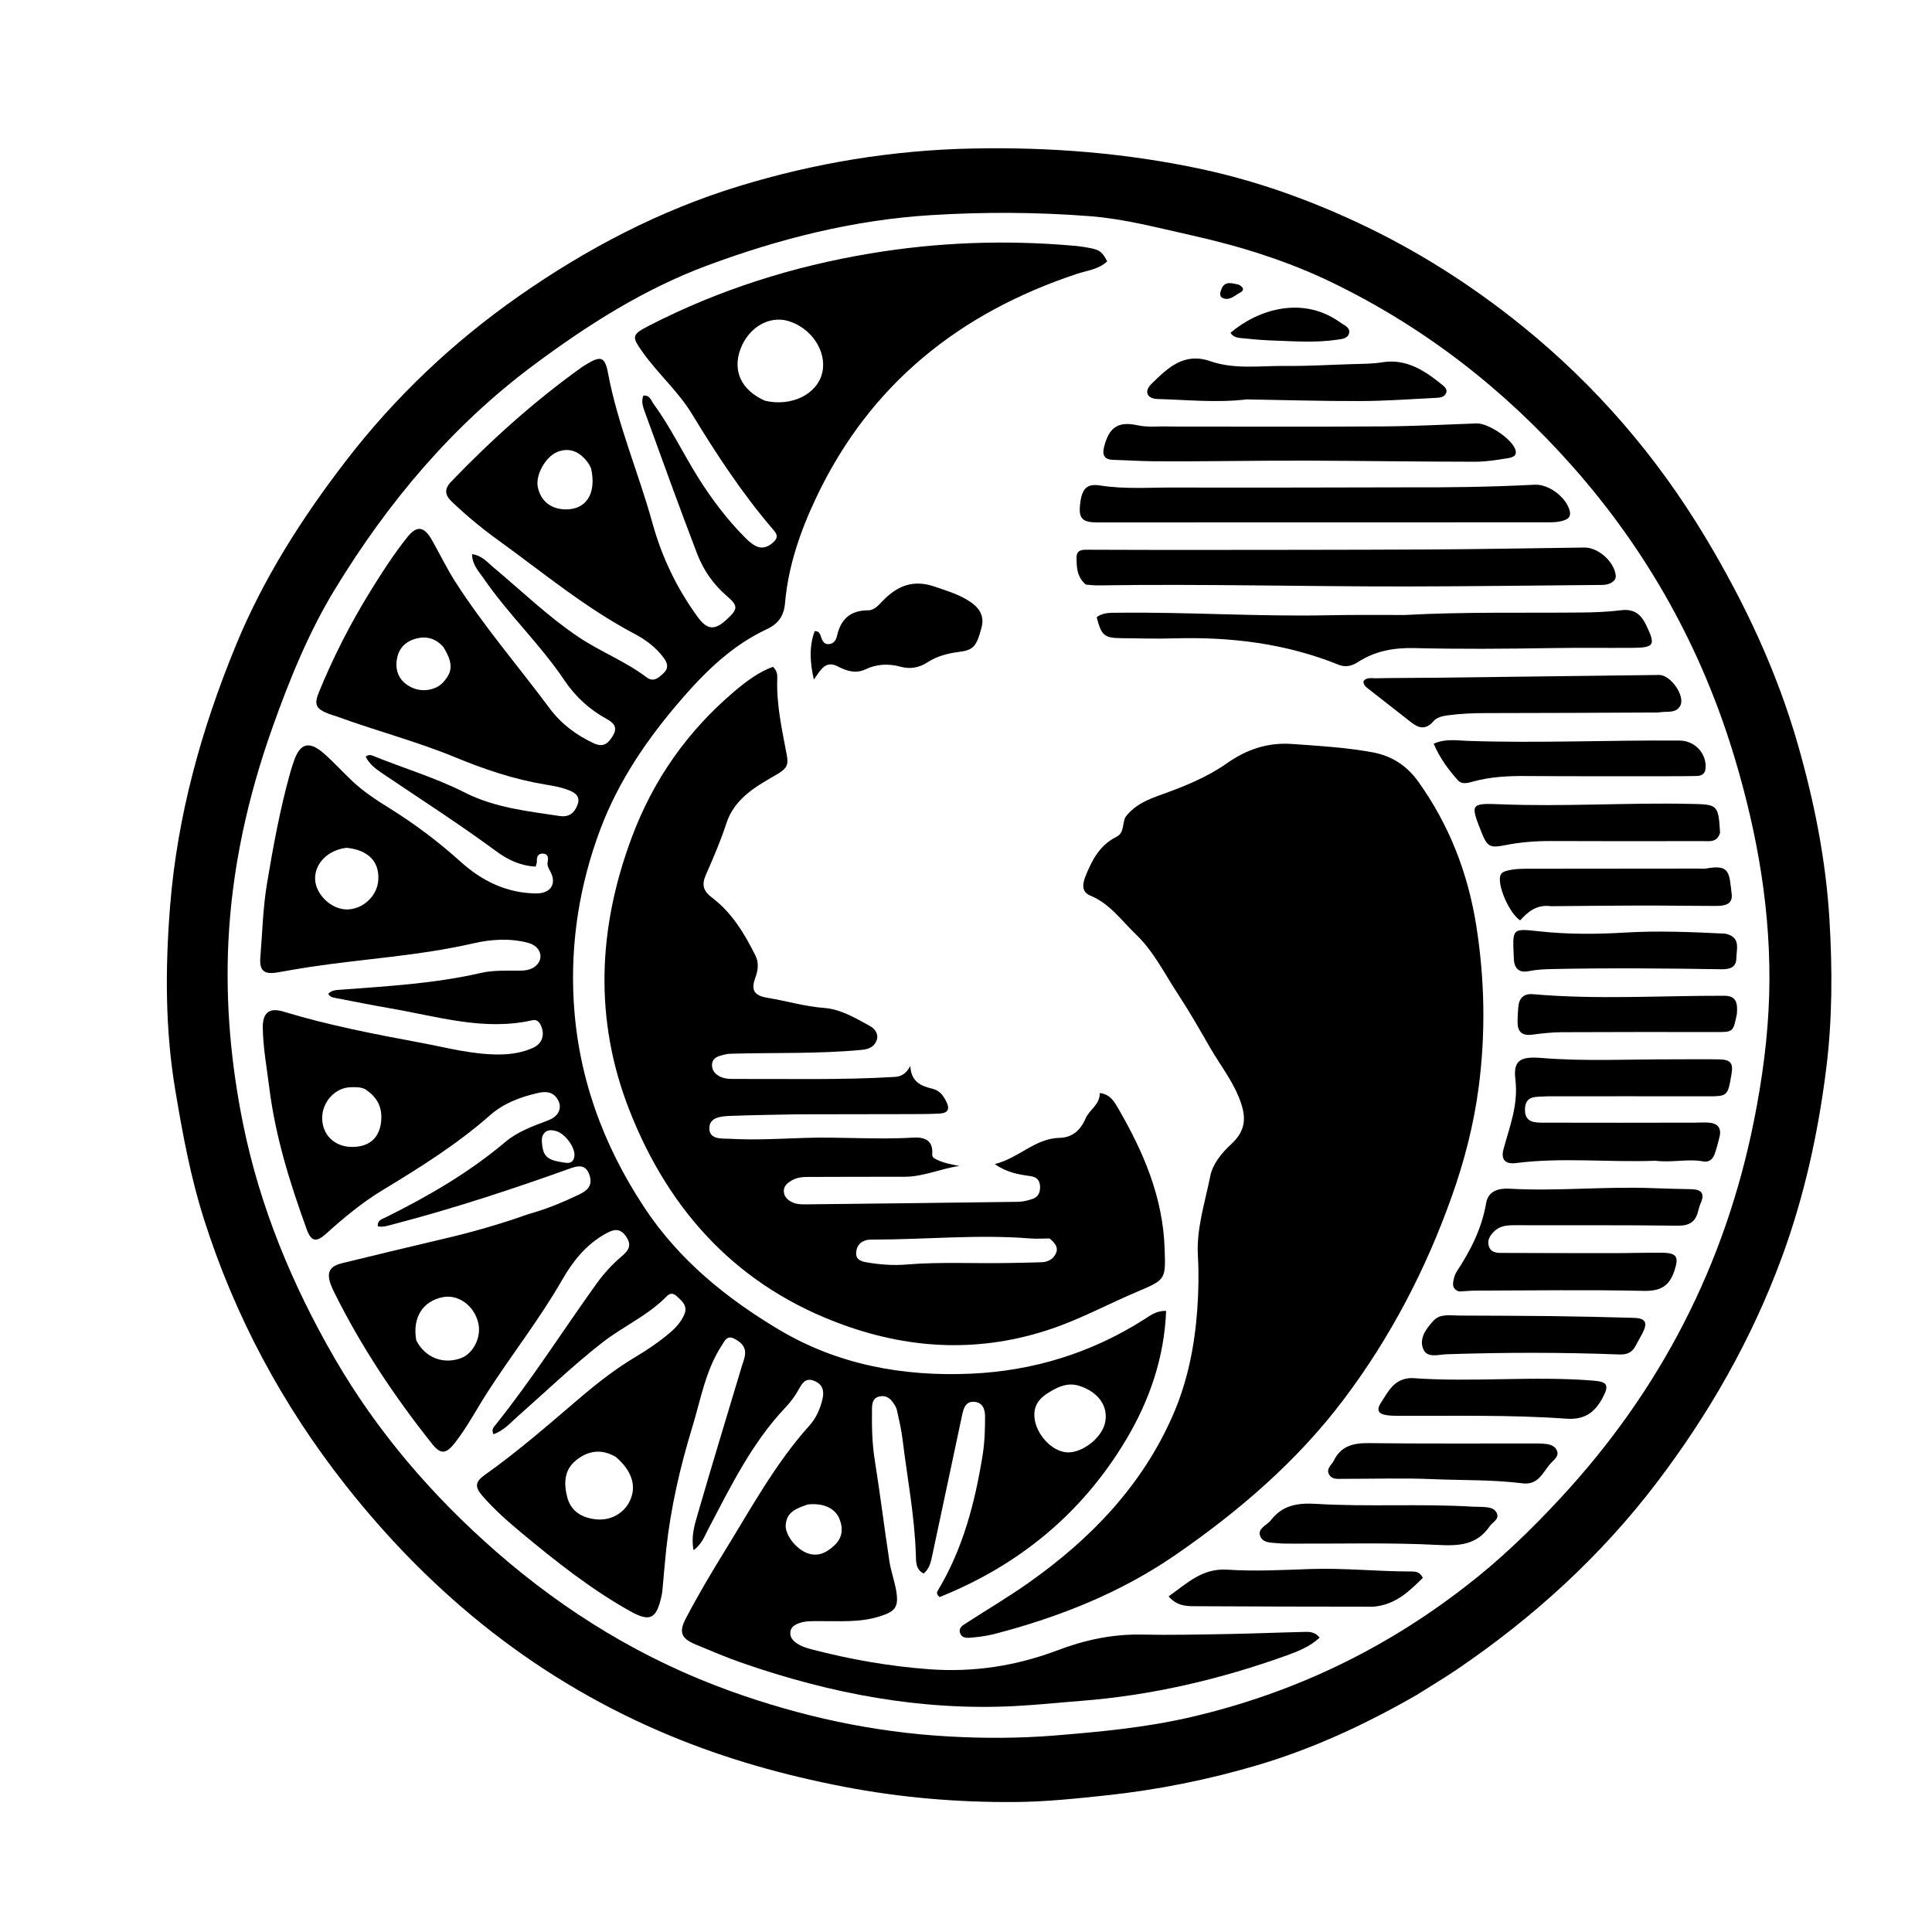 <svg version="1.1" id="Layer_1" xmlns="http://www.w3.org/2000/svg" xmlns:xlink="http://www.w3.org/1999/xlink" x="0px" y="0px"
	 width="100%" viewBox="0 0 800 800" enable-background="new 0 0 800 800" xml:space="preserve">
<path fill="#000000" opacity="1" stroke="none" 
	d="
M586.694,701.798 
	C565.52,713.979 543.761,724.092 520.695,730.911 
	C500.275,736.948 479.399,741.149 458.152,743.415 
	C445.568,744.757 433.001,746.083 420.341,746.18 
	C396.497,746.362 372.928,744.375 349.409,739.845 
	C324.771,735.1 300.854,728.391 277.741,718.821 
	C223.54,696.379 179.328,660.958 143.137,615.046 
	C116.97,581.851 97.32,545.206 84.506,505.007 
	C78.952,487.584 75.618,469.565 72.591,451.489 
	C68.351,426.173 68.402,400.885 70.419,375.394 
	C73.404,337.665 83.435,301.784 97.761,267.006 
	C109.126,239.414 125.07,214.434 143.218,190.856 
	C163.581,164.399 187.618,141.636 214.93,122.555 
	C243.049,102.91 273.278,87.074 306.206,77.02 
	C337.531,67.455 369.545,62.19 402.433,61.5 
	C434.719,60.822 466.653,63.348 498.108,70.15 
	C520.243,74.936 541.628,82.558 562.217,92.188 
	C586.637,103.61 609.273,117.993 630.173,134.877 
	C660.744,159.574 686.056,188.926 706.322,222.756 
	C722.592,249.916 735.914,278.299 744.583,308.715 
	C751.286,332.231 756.057,356.134 757.534,380.695 
	C758.778,401.382 758.762,422.024 756.198,442.508 
	C752.85,469.262 747.077,495.585 737.702,520.96 
	C725.259,554.641 707.667,585.502 685.937,614.034 
	C662.809,644.404 634.957,669.744 603.463,691.164 
	C598.093,694.816 592.495,698.131 586.694,701.798 
M606.618,657.081 
	C620.938,646.106 633.822,633.623 646.091,620.405 
	C687.443,575.856 714.26,523.901 726.229,464.313 
	C729.706,447.004 732.086,429.503 732.583,411.863 
	C733.529,378.259 727.802,345.417 718.175,313.45 
	C704.654,268.555 682.304,228.298 651.09,193.059 
	C622.893,161.226 589.958,135.612 551.725,117.051 
	C533.105,108.012 513.349,101.89 493.142,97.386 
	C479.346,94.311 465.604,90.635 451.494,89.533 
	C429.569,87.82 407.615,87.714 385.611,89.073 
	C353.554,91.055 322.867,98.789 292.951,109.9 
	C266.648,119.669 243.194,134.605 220.819,151.286 
	C187.084,176.436 160.584,208.098 138.801,243.809 
	C127.846,261.77 119.973,281.172 112.899,301.019 
	C102.593,329.936 96.026,359.583 94.565,390.121 
	C93.355,415.423 95.634,440.712 100.694,465.583 
	C107.697,500.001 121.059,532.166 138.542,562.392 
	C156.167,592.861 178.996,619.405 205.536,642.583 
	C234.291,667.695 266.371,687.251 302.431,700.235 
	C331.599,710.737 361.482,717.236 392.465,719.008 
	C407.311,719.857 422.106,719.827 436.89,718.624 
	C455.785,717.085 474.673,715.314 493.191,710.999 
	C534.668,701.334 572.35,683.615 606.618,657.081 
z"/>
<path fill="#000000" opacity="1" stroke="none" 
	d="
M218.842,502.724 
	C226.315,500.668 233.073,497.83 239.688,494.679 
	C242.599,493.291 245.32,491.391 244.326,487.405 
	C243.264,483.145 240.929,482.089 236.519,483.672 
	C212.389,492.336 188.053,500.354 163.236,506.843 
	C161.049,507.415 158.821,508.229 156.461,507.841 
	C156.157,505.293 158.109,504.864 159.464,504.194 
	C177.124,495.448 194.098,485.637 209.233,472.873 
	C214.419,468.499 220.724,466.293 226.974,463.916 
	C231.86,462.058 233.123,458.022 230.421,454.509 
	C228.356,451.823 225.456,451.964 222.654,452.605 
	C215.439,454.255 208.534,456.838 202.921,461.789 
	C189.239,473.859 173.869,483.452 158.341,492.857 
	C149.906,497.966 142.354,504.265 135.037,510.854 
	C130.95,514.534 128.851,514.134 127.006,509.046 
	C120.074,489.939 114.022,470.629 111.492,450.305 
	C110.465,442.054 108.932,433.864 108.81,425.533 
	C108.72,419.35 111.516,417.102 117.318,418.868 
	C135.986,424.552 155.09,428.208 174.236,431.784 
	C185.183,433.828 195.972,436.803 207.226,436.628 
	C211.915,436.555 216.54,435.8 220.829,433.822 
	C224.588,432.088 225.706,428.324 223.955,424.594 
	C223.223,423.034 222.187,422.068 220.473,422.457 
	C200.377,427.013 181.176,420.874 161.748,417.556 
	C154.207,416.268 146.709,414.725 139.192,413.298 
	C138.061,413.083 136.853,413.037 135.904,411.533 
	C137.443,409.852 139.565,409.938 141.599,409.785 
	C160.849,408.339 180.136,407.235 199.045,402.892 
	C204.441,401.652 209.984,401.97 215.476,401.919 
	C217.888,401.897 220.213,401.476 221.985,399.834 
	C225.438,396.634 223.762,391.772 218.76,390.432 
	C211.158,388.395 203.383,388.92 195.963,390.628 
	C173.668,395.759 150.853,397.004 128.334,400.392 
	C123.896,401.059 119.478,401.866 115.055,402.633 
	C109.503,403.595 107.336,402.136 107.801,396.471 
	C108.643,386.206 108.867,375.9 110.583,365.681 
	C113.147,350.42 115.909,335.223 120.074,320.308 
	C120.567,318.544 121.119,316.795 121.72,315.065 
	C124.283,307.679 128.081,306.662 134.173,312.044 
	C138.284,315.675 141.985,319.765 145.982,323.53 
	C150.736,328.009 156.228,331.512 161.742,334.956 
	C172.084,341.414 181.741,348.733 190.818,356.899 
	C199.595,364.796 209.778,369.806 221.914,369.947 
	C228.095,370.019 230.732,365.911 227.732,360.573 
	C227.041,359.343 226.503,358.337 226.772,356.904 
	C227.06,355.369 227.078,353.657 224.989,353.479 
	C222.785,353.292 222.176,354.743 222.308,356.73 
	C222.348,357.331 222.034,357.955 221.819,358.822 
	C215.571,358.563 210.221,355.983 205.623,352.593 
	C190.06,341.118 173.795,330.7 157.794,319.885 
	C155.28,318.186 152.823,316.176 151.415,313.335 
	C152.667,312.306 153.666,312.652 154.568,313.017 
	C167.209,318.143 180.338,322.017 192.567,328.221 
	C204.802,334.428 218.309,335.88 231.627,337.879 
	C234.379,338.292 236.776,337.706 238.39,334.85 
	C240.426,331.247 239.745,328.968 235.952,327.379 
	C232.685,326.011 229.26,325.433 225.807,324.862 
	C212.924,322.728 200.654,318.601 188.613,313.625 
	C172.599,307.006 155.788,302.659 139.538,296.701 
	C138.445,296.3 137.3,296.039 136.216,295.618 
	C130.787,293.51 129.913,291.837 132.082,286.552 
	C137.972,272.198 144.98,258.406 153.128,245.188 
	C157.941,237.38 162.897,229.678 168.604,222.492 
	C172.525,217.557 175.531,217.837 178.75,223.449 
	C182.063,229.224 184.925,235.28 188.511,240.875 
	C200.302,259.274 214.595,275.833 227.609,293.337 
	C232.329,299.686 238.576,304.389 245.861,307.77 
	C250.102,309.738 252.037,307.57 253.872,304.473 
	C255.876,301.092 254.021,299.258 251.218,297.717 
	C244.092,293.799 238.257,288.483 233.707,281.704 
	C223.661,266.736 210.404,254.304 200.22,239.444 
	C198.213,236.514 195.51,233.849 195.473,229.489 
	C199.513,229.959 201.736,232.774 204.296,234.91 
	C215.924,244.619 226.835,255.226 239.442,263.706 
	C248.554,269.834 258.964,273.816 267.786,280.492 
	C270.603,282.625 272.745,280.638 274.755,278.762 
	C276.913,276.746 276.488,274.687 274.937,272.548 
	C271.725,268.118 267.337,264.888 262.69,262.433 
	C242.228,251.623 224.547,236.854 205.925,223.408 
	C199.279,218.61 193.05,213.405 187.127,207.78 
	C184.21,205.009 183.81,202.566 186.897,199.357 
	C203.566,182.02 221.392,166.029 240.959,152.014 
	C241.5,151.627 242.088,151.306 242.655,150.956 
	C248.739,147.202 250.481,147.622 251.775,154.523 
	C255.784,175.897 264.446,195.86 270.198,216.696 
	C274.051,230.652 280.215,243.5 288.705,255.217 
	C292.842,260.926 295.843,261.187 300.946,256.484 
	C305.646,252.153 305.747,250.886 300.82,246.655 
	C295.227,241.852 291.196,235.904 288.63,229.19 
	C281.261,209.916 274.243,190.507 267.205,171.109 
	C266.389,168.861 265.362,166.435 266.387,163.818 
	C269.121,163.495 269.603,165.865 270.68,167.335 
	C277.691,176.904 282.767,187.653 289.055,197.67 
	C294.75,206.744 301.14,215.228 308.717,222.797 
	C309.998,224.076 311.429,225.356 313.036,226.124 
	C316.015,227.547 318.643,226.199 320.683,224.066 
	C322.821,221.831 320.801,220.072 319.442,218.473 
	C306.993,203.829 296.495,187.81 286.539,171.437 
	C280.858,162.095 272.594,154.895 266.29,146.082 
	C261.426,139.283 261.432,138.618 268.964,134.747 
	C297.792,119.933 328.323,110.319 360.238,104.973 
	C388.299,100.274 416.508,99.269 444.842,101.773 
	C447.325,101.992 449.811,102.373 452.245,102.904 
	C455.554,103.627 456.6,104.616 458.45,108.231 
	C454.941,111.582 450.144,112.002 445.831,113.435 
	C397.415,129.52 360.371,159.03 338.196,205.579 
	C331.56,219.509 326.396,234.148 325.056,249.785 
	C324.626,254.808 322.444,258.241 317.548,260.52 
	C303.532,267.048 292.628,277.539 282.598,289.075 
	C268.399,305.403 256.268,322.959 248.586,343.39 
	C239.959,366.336 236.192,390.161 237.552,414.444 
	C239.286,445.433 249.491,473.738 266.694,499.83 
	C281.066,521.628 300.541,537.423 322.396,550.49 
	C346.798,565.08 373.844,570.06 402.026,568.811 
	C427.805,567.668 451.747,560.295 473.621,546.435 
	C476.206,544.797 478.697,542.683 482.869,542.82 
	C482.093,562.291 475.937,579.974 466.285,596.157 
	C448.077,626.686 421.881,648.157 389.095,661.298 
	C387.834,660.318 387.835,659.453 388.276,658.72 
	C398.746,641.336 403.743,622.169 406.907,602.359 
	C407.754,597.052 407.896,591.757 407.893,586.432 
	C407.891,583.291 406.735,580.607 403.231,580.452 
	C399.833,580.303 398.976,583.208 398.409,585.859 
	C394.303,605.052 390.287,624.265 386.155,643.453 
	C385.539,646.313 385.094,649.367 382.465,651.577 
	C379.088,649.845 379.319,646.501 379.234,643.753 
	C378.74,627.724 375.666,612.006 373.749,596.152 
	C373.252,592.035 372.291,587.968 371.397,583.911 
	C371.155,582.815 370.472,581.771 369.823,580.818 
	C368.518,578.906 366.757,577.731 364.315,578.204 
	C361.587,578.732 361.102,580.907 361.074,583.149 
	C360.985,590.301 361.067,597.415 362.208,604.544 
	C364.44,618.497 366.157,632.531 368.286,646.502 
	C368.935,650.759 370.516,654.875 371.171,659.132 
	C372.192,665.771 370.43,667.383 364.068,669.368 
	C355.885,671.922 347.618,671.195 339.339,671.277 
	C336.512,671.306 333.683,671.11 330.934,672.106 
	C329.104,672.769 327.534,673.639 327.279,675.746 
	C327.031,677.798 328.188,679.223 329.757,680.34 
	C331.692,681.716 333.926,682.396 336.19,682.986 
	C352.148,687.148 368.294,689.987 384.788,691.199 
	C403.238,692.554 420.843,689.823 438.117,683.276 
	C449.182,679.082 460.711,676.598 472.758,676.849 
	C484.583,677.095 496.422,676.825 508.252,676.62 
	C518.578,676.442 528.898,675.999 539.223,675.763 
	C541.63,675.708 544.237,675.368 546.435,678.105 
	C542.409,681.866 537.392,683.828 532.565,685.56 
	C505.03,695.443 476.736,702.048 447.494,704.31 
	C438.377,705.015 429.296,705.989 420.144,706.455 
	C381.307,708.434 343.972,701.289 307.494,688.65 
	C300.894,686.364 294.452,683.607 287.998,680.922 
	C282.306,678.553 280.948,676.011 283.856,670.424 
	C288.769,660.985 294.205,651.797 299.796,642.734 
	C310.891,624.751 320.979,606.08 335.232,590.208 
	C338.047,587.073 339.709,583.177 340.625,579.061 
	C341.352,575.794 340.525,573.101 337.078,571.755 
	C333.684,570.43 332.22,572.609 330.865,575.093 
	C329.342,577.885 327.48,580.437 325.289,582.749 
	C311.329,597.473 302.571,615.5 293.268,633.182 
	C291.748,636.073 290.687,639.288 287.203,641.928 
	C286.123,636.547 287.462,631.926 288.729,627.551 
	C294.748,606.778 301.07,586.093 307.28,565.376 
	C307.71,563.942 308.309,562.523 308.491,561.056 
	C308.938,557.447 306.491,555.5 303.745,554.185 
	C300.973,552.859 299.919,555.486 298.81,557.194 
	C292.141,567.467 290.168,579.459 286.681,590.889 
	C281.623,607.469 277.725,624.312 275.863,641.577 
	C275.275,647.032 274.857,652.506 274.343,657.969 
	C274.249,658.962 274.132,659.961 273.914,660.932 
	C271.803,670.341 269.227,671.805 260.87,667.122 
	C244.681,658.05 230.182,646.557 215.95,634.723 
	C210.174,629.92 204.556,624.95 199.637,619.271 
	C196.449,615.59 196.836,613.497 200.792,610.698 
	C214.686,600.869 227.45,589.638 240.383,578.628 
	C247.635,572.455 255.108,566.651 263.297,561.781 
	C268.317,558.796 273.13,555.51 277.575,551.705 
	C280.012,549.619 282.099,547.234 283.362,544.277 
	C284.88,540.725 282.428,538.711 280.148,536.677 
	C277.644,534.443 276.244,536.662 274.75,538.075 
	C267.175,545.235 257.602,549.54 249.451,555.893 
	C237.223,565.425 226.079,576.181 214.467,586.408 
	C211.314,589.184 208.531,592.473 204.33,593.87 
	C203.355,591.908 204.492,590.883 205.261,589.924 
	C220.284,571.195 233.096,550.888 247.095,531.428 
	C250.134,527.203 253.624,523.416 257.584,520.081 
	C260.337,517.762 261.694,515.56 259.263,512.034 
	C256.691,508.302 254.095,509.01 250.78,510.841 
	C242.719,515.292 237.181,522.282 232.812,529.907 
	C223.507,546.145 211.944,560.828 201.84,576.501 
	C197.328,583.499 193.479,590.925 188.324,597.507 
	C184.69,602.146 182.446,602.31 178.919,597.873 
	C163.328,578.259 149.476,557.512 138.347,535.014 
	C137.83,533.97 137.327,532.909 136.937,531.814 
	C135.153,526.803 136.479,524.319 141.752,523.037 
	C155.656,519.658 169.557,516.266 183.492,513.015 
	C195.337,510.251 207.014,506.945 218.842,502.724 
M316.788,165.942 
	C327.787,168.507 338.489,163.212 340.505,154.208 
	C342.448,145.532 336.014,135.794 326.449,132.934 
	C318.495,130.556 309.907,135.596 306.586,144.593 
	C303.29,153.522 306.892,161.587 316.788,165.942 
M434.209,576.648 
	C430.946,578.63 428.531,581.123 428.315,585.26 
	C427.954,592.135 434.08,600.08 440.815,601.286 
	C447.118,602.415 456.12,595.879 457.586,589.111 
	C459.034,582.422 454.918,576.485 447.072,573.902 
	C442.55,572.413 438.607,573.865 434.209,576.648 
M255.028,603.308 
	C249.143,599.827 243.525,600.586 238.419,604.77 
	C233.505,608.797 233.472,614.404 234.856,619.863 
	C236.325,625.659 240.735,628.409 246.548,629.098 
	C252.85,629.845 258.614,626.628 261.067,620.917 
	C263.543,615.153 261.579,608.905 255.028,603.308 
M172.384,555.04 
	C175.994,562.131 183.415,565.087 190.847,562.395 
	C195.939,560.551 199.366,553.751 198.093,548.017 
	C196.464,540.675 189.797,535.801 183.223,537.147 
	C175.028,538.823 170.66,545.637 172.384,555.04 
M143.571,351.054 
	C135.891,351.88 130.212,357.548 130.486,364.113 
	C130.753,370.518 137.351,376.7 143.789,376.578 
	C150.435,376.452 156.239,370.944 156.645,364.378 
	C157.11,356.865 152.66,352.024 143.571,351.054 
M151.171,450.989 
	C149.307,450.073 147.291,450.169 145.311,450.195 
	C138.827,450.284 133.313,456.292 133.401,463.102 
	C133.487,469.761 138.308,474.631 145.079,474.899 
	C152.709,475.201 157.224,471.323 157.842,464.124 
	C158.311,458.661 156.414,454.404 151.171,450.989 
M244.765,193.979 
	C244.379,193.243 244.072,192.451 243.594,191.781 
	C240.007,186.754 235.541,185.175 230.701,187.176 
	C225.909,189.156 221.744,196.597 222.671,201.522 
	C223.751,207.262 227.889,210.73 233.883,210.92 
	C242.575,211.195 247.105,204.613 244.765,193.979 
M183.593,267.915 
	C180.081,263.916 175.646,263.109 170.907,264.874 
	C167.092,266.296 164.761,269.344 164.256,273.503 
	C163.63,278.657 165.876,282.533 170.641,284.748 
	C174.961,286.756 180.561,285.78 183.529,282.502 
	C187.521,278.092 187.649,274.569 183.593,267.915 
M334.456,622.981 
	C330.172,624.487 325.712,625.841 325.335,631.491 
	C325.079,635.331 329.188,640.931 333.784,642.921 
	C338.429,644.933 342.211,643.008 345.534,639.89 
	C348.849,636.781 349.232,632.949 347.585,628.899 
	C345.824,624.57 340.986,622.23 334.456,622.981 
M233.742,481.415 
	C236.107,481.852 237.646,481.164 237.869,478.51 
	C238.159,475.061 233.948,469.345 230.228,468.336 
	C228.005,467.732 225.827,467.754 224.713,470.241 
	C224.332,471.091 224.336,472.189 224.411,473.155 
	C224.854,478.861 226.547,480.438 233.742,481.415 
z"/>
<path fill="#000000" opacity="1" stroke="none" 
	d="
M466.017,338.305 
	C470.064,333.079 475.348,331.027 481.161,328.943 
	C490.465,325.608 499.853,321.815 507.99,316.092 
	C516.263,310.271 524.928,307.355 535.015,308.066 
	C546.109,308.848 557.152,309.485 568.174,311.483 
	C576.626,313.015 582.725,317.29 587.317,323.709 
	C600.116,341.6 607.879,361.616 611.305,383.37 
	C614.825,405.726 615.213,428.106 612.245,450.522 
	C610.229,465.751 606.393,480.606 601.282,495.049 
	C590.549,525.383 575.815,553.737 556.436,579.433 
	C537.204,604.934 513.26,625.533 487.05,643.647 
	C464.123,659.492 438.737,669.559 411.977,676.547 
	C408.936,677.341 405.775,677.775 402.641,678.07 
	C400.739,678.248 398.291,678.567 397.522,676.107 
	C396.829,673.891 398.896,672.887 400.376,671.925 
	C408.883,666.387 417.657,661.232 425.942,655.383 
	C451.662,637.225 473.012,615.083 485.739,585.851 
	C491.741,572.066 494.685,557.329 495.765,542.255 
	C496.301,534.776 496.44,527.369 496.015,519.851 
	C495.381,508.635 499.001,497.824 501.154,486.947 
	C502.138,481.976 505.84,477.443 509.794,473.79 
	C514.806,469.158 516.316,464.367 514.064,457.335 
	C511.232,448.492 505.555,441.579 501.096,433.837 
	C496.701,426.208 492.301,418.52 487.499,411.207 
	C482.075,402.947 477.669,393.888 470.323,386.871 
	C464.357,381.172 459.616,374.21 451.53,370.877 
	C448.013,369.426 448.03,366.468 449.461,362.882 
	C452.176,356.084 455.402,349.942 462.289,346.515 
	C465.595,344.869 464.633,341.254 466.017,338.305 
z"/>
<path fill="#000000" opacity="1" stroke="none" 
	d="
M330.049,461.415 
	C320.565,461.617 311.569,461.717 302.583,462.066 
	C298.771,462.214 293.681,462.477 293.724,467.252 
	C293.767,472.086 299.133,471.372 302.486,471.558 
	C312.635,472.121 322.795,471.542 332.955,471.189 
	C347.928,470.668 362.913,471.978 377.902,471.067 
	C382.401,470.793 386.457,471.821 386.014,477.834 
	C385.905,479.32 386.931,479.714 388.044,480.253 
	C390.931,481.653 394.014,482.143 397.256,482.807 
	C389.529,483.871 382.38,487.302 374.465,487.276 
	C361.134,487.23 347.804,487.336 334.473,487.346 
	C332.106,487.348 329.859,487.586 327.752,488.847 
	C325.924,489.941 324.373,491.234 324.572,493.497 
	C324.762,495.656 326.241,497.028 328.2,497.903 
	C329.933,498.678 331.762,498.721 333.594,498.7 
	C362.909,498.373 392.225,498.053 421.539,497.649 
	C423.494,497.622 425.495,497.11 427.376,496.512 
	C429.968,495.687 430.836,493.656 430.649,491.013 
	C430.462,488.347 428.937,487.312 426.467,486.967 
	C421.719,486.302 416.968,485.557 411.915,482.02 
	C421.994,479.519 428.581,471.333 438.891,471.146 
	C443.911,471.055 447.46,467.987 449.473,463.21 
	C451.052,459.462 455.5,457.432 455.4,452.602 
	C459.745,453.095 461.458,456.287 463.011,458.954 
	C473.5,476.963 481.573,495.813 482.253,517.111 
	C482.652,529.597 482.844,529.841 471.261,534.711 
	C459.297,539.742 447.878,545.974 435.533,550.181 
	C406.623,560.034 377.958,558.937 349.482,548.712 
	C305.873,533.051 277.204,502.002 260.609,459.683 
	C245.866,422.09 247.574,384.151 261.684,346.527 
	C270.658,322.599 284.892,302.465 304.398,286.032 
	C309.202,281.984 314.235,278.233 320.052,276.106 
	C321.827,277.732 321.911,279.465 321.851,281.09 
	C321.449,291.856 323.864,302.261 325.804,312.725 
	C326.519,316.581 325.96,318.185 321.622,320.702 
	C313.322,325.516 304.163,330.442 300.749,340.993 
	C298.398,348.261 295.338,355.32 292.253,362.322 
	C290.453,366.409 291.261,369.006 294.827,371.693 
	C303.072,377.906 308.263,386.599 312.803,395.651 
	C314.262,398.56 313.952,401.647 312.769,404.846 
	C310.866,409.99 312.262,412.264 317.812,413.171 
	C325.669,414.453 333.268,416.786 341.35,417.375 
	C348.02,417.86 354.255,421.574 360.237,424.855 
	C362.303,425.987 363.914,428.215 363.01,430.74 
	C362.054,433.408 359.877,434.441 356.787,434.733 
	C338.681,436.442 320.523,435.808 302.394,436.33 
	C300.928,436.373 299.445,436.793 298.024,437.219 
	C296.338,437.725 294.972,438.78 294.837,440.665 
	C294.696,442.63 295.604,444.208 297.274,445.299 
	C299.17,446.538 301.302,446.777 303.5,446.767 
	C325.818,446.672 348.144,447.272 370.451,445.933 
	C373.273,445.763 375.135,444.631 376.965,441.396 
	C377.179,447.914 381.454,449.726 385.869,450.763 
	C389.128,451.528 390.523,453.535 391.844,456.141 
	C393.477,459.364 392.395,460.934 389.026,461.105 
	C385.367,461.291 381.698,461.324 378.033,461.334 
	C362.203,461.378 346.372,461.39 330.049,461.415 
M434.598,512.815 
	C431.958,512.827 429.303,513.033 426.682,512.821 
	C404.873,511.06 383.098,513.29 361.306,513.287 
	C360.477,513.287 359.623,513.306 358.823,513.494 
	C355.983,514.159 354.579,516.263 354.511,518.921 
	C354.441,521.627 356.686,522.352 358.944,522.731 
	C364.386,523.645 369.878,524.069 375.367,523.611 
	C389.668,522.419 403.991,523.295 418.3,522.969 
	C422.628,522.87 426.957,522.829 431.283,522.673 
	C433.978,522.576 436.213,521.359 437.285,518.876 
	C438.287,516.556 436.928,514.732 434.598,512.815 
z"/>
<path fill="#000000" opacity="1" stroke="none" 
	d="
M449.649,242.081 
	C445.91,238.952 445.804,234.916 445.77,230.916 
	C445.74,227.423 448.415,227.632 450.75,227.633 
	C462.574,227.642 474.398,227.734 486.222,227.722 
	C521.36,227.686 556.499,227.7 591.637,227.525 
	C613.111,227.417 634.584,226.989 656.058,226.72 
	C661.779,226.649 668.372,232.544 669.03,238.145 
	C669.223,239.793 668.374,240.606 667.17,241.313 
	C665.505,242.293 663.653,242.206 661.822,242.221 
	C635.516,242.439 609.209,242.803 582.902,242.839 
	C540.288,242.898 497.677,241.741 455.06,242.396 
	C453.398,242.422 451.734,242.278 449.649,242.081 
z"/>
<path fill="#000000" opacity="1" stroke="none" 
	d="
M581.845,254.651 
	C606.454,253.303 630.607,253.875 654.75,253.626 
	C660.238,253.57 665.76,253.377 671.196,252.692 
	C676.555,252.017 679.443,254.257 681.67,258.891 
	C685.597,267.06 685.095,268.192 676.037,268.257 
	C664.711,268.339 653.381,268.172 642.058,268.362 
	C623.25,268.679 604.446,268.813 585.639,268.358 
	C577.345,268.158 569.454,269.5 562.317,274.136 
	C559.916,275.696 557.257,276.457 554.261,275.247 
	C532.431,266.434 509.633,263.659 486.257,264.338 
	C478.936,264.551 471.6,264.335 464.272,264.255 
	C457.267,264.178 456.043,263.13 454.116,255.581 
	C456.708,253.531 459.89,253.764 462.973,253.728 
	C492.117,253.385 521.233,255.377 550.383,254.76 
	C560.707,254.541 571.037,254.678 581.845,254.651 
z"/>
<path fill="#000000" opacity="1" stroke="none" 
	d="
M581,201.801 
	C599.498,201.896 617.487,201.638 635.468,200.713 
	C641.356,200.41 648.462,205.883 649.956,211.418 
	C650.481,213.364 649.902,214.61 647.991,215.342 
	C645.918,216.135 643.778,216.279 641.603,216.28 
	C579.103,216.298 516.604,216.328 454.104,216.318 
	C448.395,216.317 446.766,214.669 447.153,209.806 
	C447.74,202.423 449.84,200.125 455.563,201.03 
	C465.681,202.631 475.859,201.842 486.004,201.874 
	C517.502,201.973 549.001,201.847 581,201.801 
z"/>
<path fill="#000000" opacity="1" stroke="none" 
	d="
M685.483,480.642 
	C665.947,481.368 646.811,479.174 627.752,481.6 
	C623.331,482.162 621.389,480.208 622.584,475.804 
	C625.15,466.348 628.76,457.5 627.482,446.94 
	C626.487,438.716 629.955,437.398 638.482,438.092 
	C656.432,439.552 674.419,438.593 692.391,438.644 
	C698.884,438.663 705.379,438.535 711.869,438.665 
	C716.692,438.762 717.758,440.214 716.959,444.892 
	C715.393,454.06 715.393,453.983 706.278,453.963 
	C684.802,453.916 663.325,453.95 641.849,453.955 
	C641.183,453.955 640.515,453.957 639.852,454.007 
	C636.142,454.287 631.644,453.443 631.462,459.239 
	C631.28,465.051 635.726,464.857 639.498,464.872 
	C660.284,464.956 681.071,464.886 701.857,464.865 
	C703.688,464.863 705.526,464.728 707.349,464.834 
	C711.037,465.05 712.935,466.865 712.032,470.72 
	C711.464,473.145 710.793,475.556 709.986,477.911 
	C709.259,480.031 707.522,481.347 705.358,480.938 
	C698.875,479.71 692.393,481.522 685.483,480.642 
z"/>
<path fill="#000000" opacity="1" stroke="none" 
	d="
M604.188,534.771 
	C601.479,533.91 601.487,532.041 601.854,530.187 
	C602.108,528.902 602.518,527.547 603.229,526.469 
	C608.968,517.764 613.587,508.653 615.372,498.198 
	C616.243,493.094 620.585,491.963 624.992,492.214 
	C644.792,493.338 664.573,491.206 684.366,491.986 
	C689.68,492.196 694.997,492.302 700.314,492.419 
	C704.145,492.503 706.076,493.867 704.308,497.978 
	C703.85,499.043 703.487,500.167 703.224,501.297 
	C702.164,505.854 699.646,507.597 694.69,507.532 
	C672.22,507.239 649.745,507.399 627.271,507.337 
	C624.022,507.328 620.972,507.531 618.526,510.063 
	C616.931,511.713 615.793,513.461 616.453,515.846 
	C617.185,518.49 619.375,518.798 621.611,518.806 
	C637.09,518.861 652.569,518.905 668.049,518.901 
	C674.873,518.899 681.7,518.646 688.522,518.748 
	C694.496,518.837 695.175,520.605 693.348,526.157 
	C691.187,532.725 687.444,534.667 680.49,534.518 
	C657.362,534.021 634.216,534.362 611.076,534.418 
	C608.92,534.423 606.764,534.681 604.188,534.771 
z"/>
<path fill="#000000" opacity="1" stroke="none" 
	d="
M485.017,176.627 
	C514.51,176.631 543.507,176.756 572.502,176.568 
	C585.486,176.484 598.466,175.802 611.445,175.327 
	C616.028,175.16 625.674,181.429 627.398,185.961 
	C628.549,188.986 625.923,189.471 624.176,189.76 
	C619.755,190.491 615.263,191.198 610.799,191.195 
	C587.642,191.182 564.482,190.82 541.331,190.741 
	C520.019,190.668 498.69,191.159 477.366,190.99 
	C471.876,190.947 466.389,190.554 460.898,190.412 
	C457.161,190.315 456.374,188.316 457.17,185.097 
	C459.205,176.86 463.048,174.353 471.073,176.107 
	C475.53,177.082 480.04,176.383 485.017,176.627 
z"/>
<path fill="#000000" opacity="1" stroke="none" 
	d="
M686.703,295.023 
	C662.584,295.135 638.932,295.271 615.281,295.277 
	C609.939,295.278 604.643,295.514 599.348,296.22 
	C597.107,296.519 594.893,297.083 593.495,298.711 
	C590.487,302.215 587.577,301.633 584.424,299.169 
	C578.393,294.458 572.353,289.759 566.341,285.023 
	C565.436,284.31 564.53,283.509 564.581,282.079 
	C565.879,280.327 567.897,280.89 569.604,280.856 
	C577.764,280.695 585.928,280.732 594.089,280.635 
	C625.067,280.267 656.044,279.876 687.021,279.488 
	C691.759,279.429 697.942,288.212 695.75,292.238 
	C693.91,295.617 690.135,294.353 686.703,295.023 
z"/>
<path fill="#000000" opacity="1" stroke="none" 
	d="
M346.99,275.986 
	C341.887,273.311 339.901,277.253 336.997,281.393 
	C335.214,273.586 335.145,267.432 337.332,261.32 
	C339.358,261.33 339.568,262.635 339.944,263.673 
	C340.538,265.311 341.164,266.917 343.292,266.717 
	C345.24,266.534 346.214,265.008 346.575,263.369 
	C348.109,256.401 352.106,252.712 359.473,252.72 
	C362.12,252.723 363.845,250.517 365.595,248.728 
	C371.632,242.558 378.128,239.821 387.135,242.944 
	C392.504,244.805 397.85,246.333 402.457,249.691 
	C405.792,252.121 407.564,255.39 406.479,259.645 
	C404.393,267.823 402.998,269.208 396.997,269.958 
	C392.38,270.536 387.952,271.715 383.947,274.308 
	C380.604,276.472 376.875,277.153 372.947,276.086 
	C367.952,274.729 363.125,274.907 358.355,277.163 
	C354.574,278.951 350.879,278.052 346.99,275.986 
z"/>
<path fill="#000000" opacity="1" stroke="none" 
	d="
M516.235,165.384 
	C503.626,166.86 491.484,165.546 479.347,165.219 
	C474.934,165.101 473.6,162.07 476.814,158.938 
	C483.475,152.443 490.172,145.748 501.149,149.56 
	C511.294,153.084 521.963,151.402 532.406,151.522 
	C541.713,151.63 551.027,151.028 560.339,150.762 
	C564.33,150.649 568.306,150.675 572.289,150.025 
	C582.504,148.358 590.199,153.652 597.556,159.638 
	C598.449,160.365 599.314,161.433 598.835,162.676 
	C598.111,164.552 596.199,164.666 594.601,164.748 
	C584.124,165.282 573.643,166.036 563.161,166.071 
	C547.674,166.123 532.185,165.636 516.235,165.384 
z"/>
<path fill="#000000" opacity="1" stroke="none" 
	d="
M690.995,321.421 
	C671.021,321.407 651.546,321.488 632.073,321.334 
	C624.546,321.274 617.12,321.636 609.839,323.656 
	C607.712,324.246 605.337,324.936 603.706,323.114 
	C599.749,318.692 596.2,313.941 593.662,307.958 
	C598.515,305.768 603.24,306.624 607.722,306.78 
	C636.996,307.796 666.261,306.428 695.529,306.651 
	C701.798,306.699 706.787,312.029 706.236,318.21 
	C706.023,320.598 704.451,321.266 702.477,321.322 
	C698.818,321.427 695.155,321.396 690.995,321.421 
z"/>
<path fill="#000000" opacity="1" stroke="none" 
	d="
M712.239,344.835 
	C710.996,348.993 707.809,348.274 705.111,348.28 
	C684.15,348.328 663.188,348.345 642.226,348.255 
	C635.88,348.228 629.63,348.707 623.398,349.943 
	C616.752,351.26 615.849,350.639 613.327,344.307 
	C608.768,332.862 608.958,332.538 621.332,333.035 
	C647.601,334.092 673.861,332.304 700.134,332.875 
	C711.183,333.115 711.557,333.097 712.239,344.835 
z"/>
<path fill="#000000" opacity="1" stroke="none" 
	d="
M642.248,375.24 
	C636.366,374.437 632.69,377.494 629.474,381.103 
	C625.243,378.434 620.392,367.661 621.123,363.146 
	C621.379,361.568 622.378,361.001 623.78,360.609 
	C626.875,359.743 630.029,359.728 633.192,359.725 
	C656.496,359.703 679.799,359.683 703.102,359.661 
	C704.268,359.66 705.463,359.813 706.593,359.61 
	C716.323,357.858 716.002,361.336 717.05,370.155 
	C717.613,374.887 713.566,375.13 710.124,375.127 
	C699.805,375.119 689.485,374.949 679.166,374.966 
	C667.015,374.986 654.865,375.135 642.248,375.24 
z"/>
<path fill="#000000" opacity="1" stroke="none" 
	d="
M525.907,629.894 
	C530.929,623.196 537.25,622.256 544.99,622.721 
	C566.563,624.017 588.218,622.576 609.816,623.884 
	C611.144,623.965 612.481,623.893 613.808,623.978 
	C616.157,624.128 618.842,624.224 619.831,626.681 
	C620.842,629.196 618.04,630.26 616.878,631.957 
	C611.576,639.699 604.37,640.196 595.495,639.732 
	C575.575,638.688 555.57,639.275 535.6,639.185 
	C533.271,639.174 530.929,639.215 528.618,638.987 
	C526.012,638.729 522.749,638.862 521.777,635.911 
	C520.821,633.007 523.987,631.847 525.907,629.894 
z"/>
<path fill="#000000" opacity="1" stroke="none" 
	d="
M568.69,665.298 
	C544.276,665.252 520.326,665.258 496.377,665.106 
	C492.228,665.08 487.732,665.487 483.889,661.03 
	C491.587,655.606 497.78,649.281 508.239,649.967 
	C519.489,650.704 530.847,650.123 542.143,649.709 
	C556.299,649.19 570.384,650.735 584.516,650.719 
	C586.165,650.718 587.872,650.81 589.177,653.358 
	C583.538,658.879 577.922,664.523 568.69,665.298 
z"/>
<path fill="#000000" opacity="1" stroke="none" 
	d="
M714.436,386.607 
	C720.966,388.04 719.032,392.917 718.987,396.754 
	C718.941,400.69 716.166,401.395 712.737,401.341 
	C689.434,400.974 666.131,400.781 642.826,401.259 
	C639.494,401.328 636.206,401.487 632.912,402.15 
	C629.289,402.879 627.143,401.249 626.88,397.443 
	C626.834,396.778 626.81,396.112 626.781,395.447 
	C626.295,384.395 626.291,384.438 637.221,385.629 
	C649.164,386.931 661.11,386.87 673.11,386.148 
	C686.74,385.327 700.397,385.928 714.436,386.607 
z"/>
<path fill="#000000" opacity="1" stroke="none" 
	d="
M584.621,570.627 
	C609.937,572.46 634.915,569.653 659.826,571.693 
	C665.711,572.175 666.375,573.631 663.583,578.842 
	C660.284,585.001 656.041,587.989 648.502,587.445 
	C625.247,585.767 601.919,586.373 578.617,586.262 
	C577.121,586.255 575.613,586.195 574.135,585.984 
	C570.77,585.503 569.832,583.909 571.808,580.865 
	C574.877,576.138 577.322,570.716 584.621,570.627 
z"/>
<path fill="#000000" opacity="1" stroke="none" 
	d="
M604.114,544.746 
	C617.082,544.824 629.566,544.813 642.049,544.965 
	C653.526,545.106 665.003,545.369 676.478,545.688 
	C681.402,545.826 682.377,547.624 680.138,552.009 
	C679.231,553.786 678.187,555.494 677.274,557.268 
	C675.804,560.122 673.645,560.978 670.356,560.852 
	C646.571,559.94 622.778,559.977 598.985,560.768 
	C595.483,560.885 590.779,562.599 589.211,558.309 
	C587.616,553.943 590.747,549.923 593.671,546.782 
	C596.255,544.006 600.139,544.665 604.114,544.746 
z"/>
<path fill="#000000" opacity="1" stroke="none" 
	d="
M630.037,614.167 
	C617.511,612.645 605.335,613.007 593.207,612.484 
	C580.902,611.955 568.556,612.388 556.229,612.352 
	C554.111,612.346 551.619,612.81 550.348,610.547 
	C548.991,608.129 551.376,606.678 552.29,604.822 
	C555.309,598.693 560.393,597.494 566.766,597.569 
	C589.753,597.839 612.745,597.697 635.734,597.714 
	C636.733,597.715 637.736,597.705 638.731,597.777 
	C641.104,597.949 643.644,598.237 644.692,600.667 
	C645.662,602.917 643.541,604.406 642.269,605.756 
	C638.916,609.316 637.184,615.292 630.037,614.167 
z"/>
<path fill="#000000" opacity="1" stroke="none" 
	d="
M719.201,419.867 
	C717.665,427.397 717.665,427.353 710.656,427.348 
	C689.355,427.335 668.053,427.305 646.752,427.414 
	C642.61,427.435 638.451,427.904 634.336,428.445 
	C630.189,428.989 628.384,427.176 628.388,423.235 
	C628.39,421.08 628.502,418.916 628.716,416.772 
	C629.073,413.182 631.107,411.351 634.742,411.67 
	C661.162,413.993 687.614,412.257 714.052,412.322 
	C719.124,412.335 719.551,415.573 719.201,419.867 
z"/>
<path fill="#000000" opacity="1" stroke="none" 
	d="
M554.635,133.292 
	C556.496,134.665 559.011,135.449 558.672,137.711 
	C558.284,140.308 555.469,140.392 553.455,140.691 
	C544.87,141.963 536.232,141.327 527.614,141.023 
	C523.64,140.883 519.662,140.609 515.714,140.156 
	C513.524,139.905 510.994,140.146 509.517,137.806 
	C521.236,127.865 539.517,122.601 554.635,133.292 
z"/>
<path fill="#000000" opacity="1" stroke="none" 
	d="
M512.817,117.834 
	C514.959,118.88 515.397,120.178 513.463,121.191 
	C511.213,122.37 509.077,124.707 506.215,123.367 
	C504.836,122.722 505.227,121.072 505.732,119.779 
	C507.104,116.263 509.849,117.213 512.817,117.834 
z"/>
</svg>